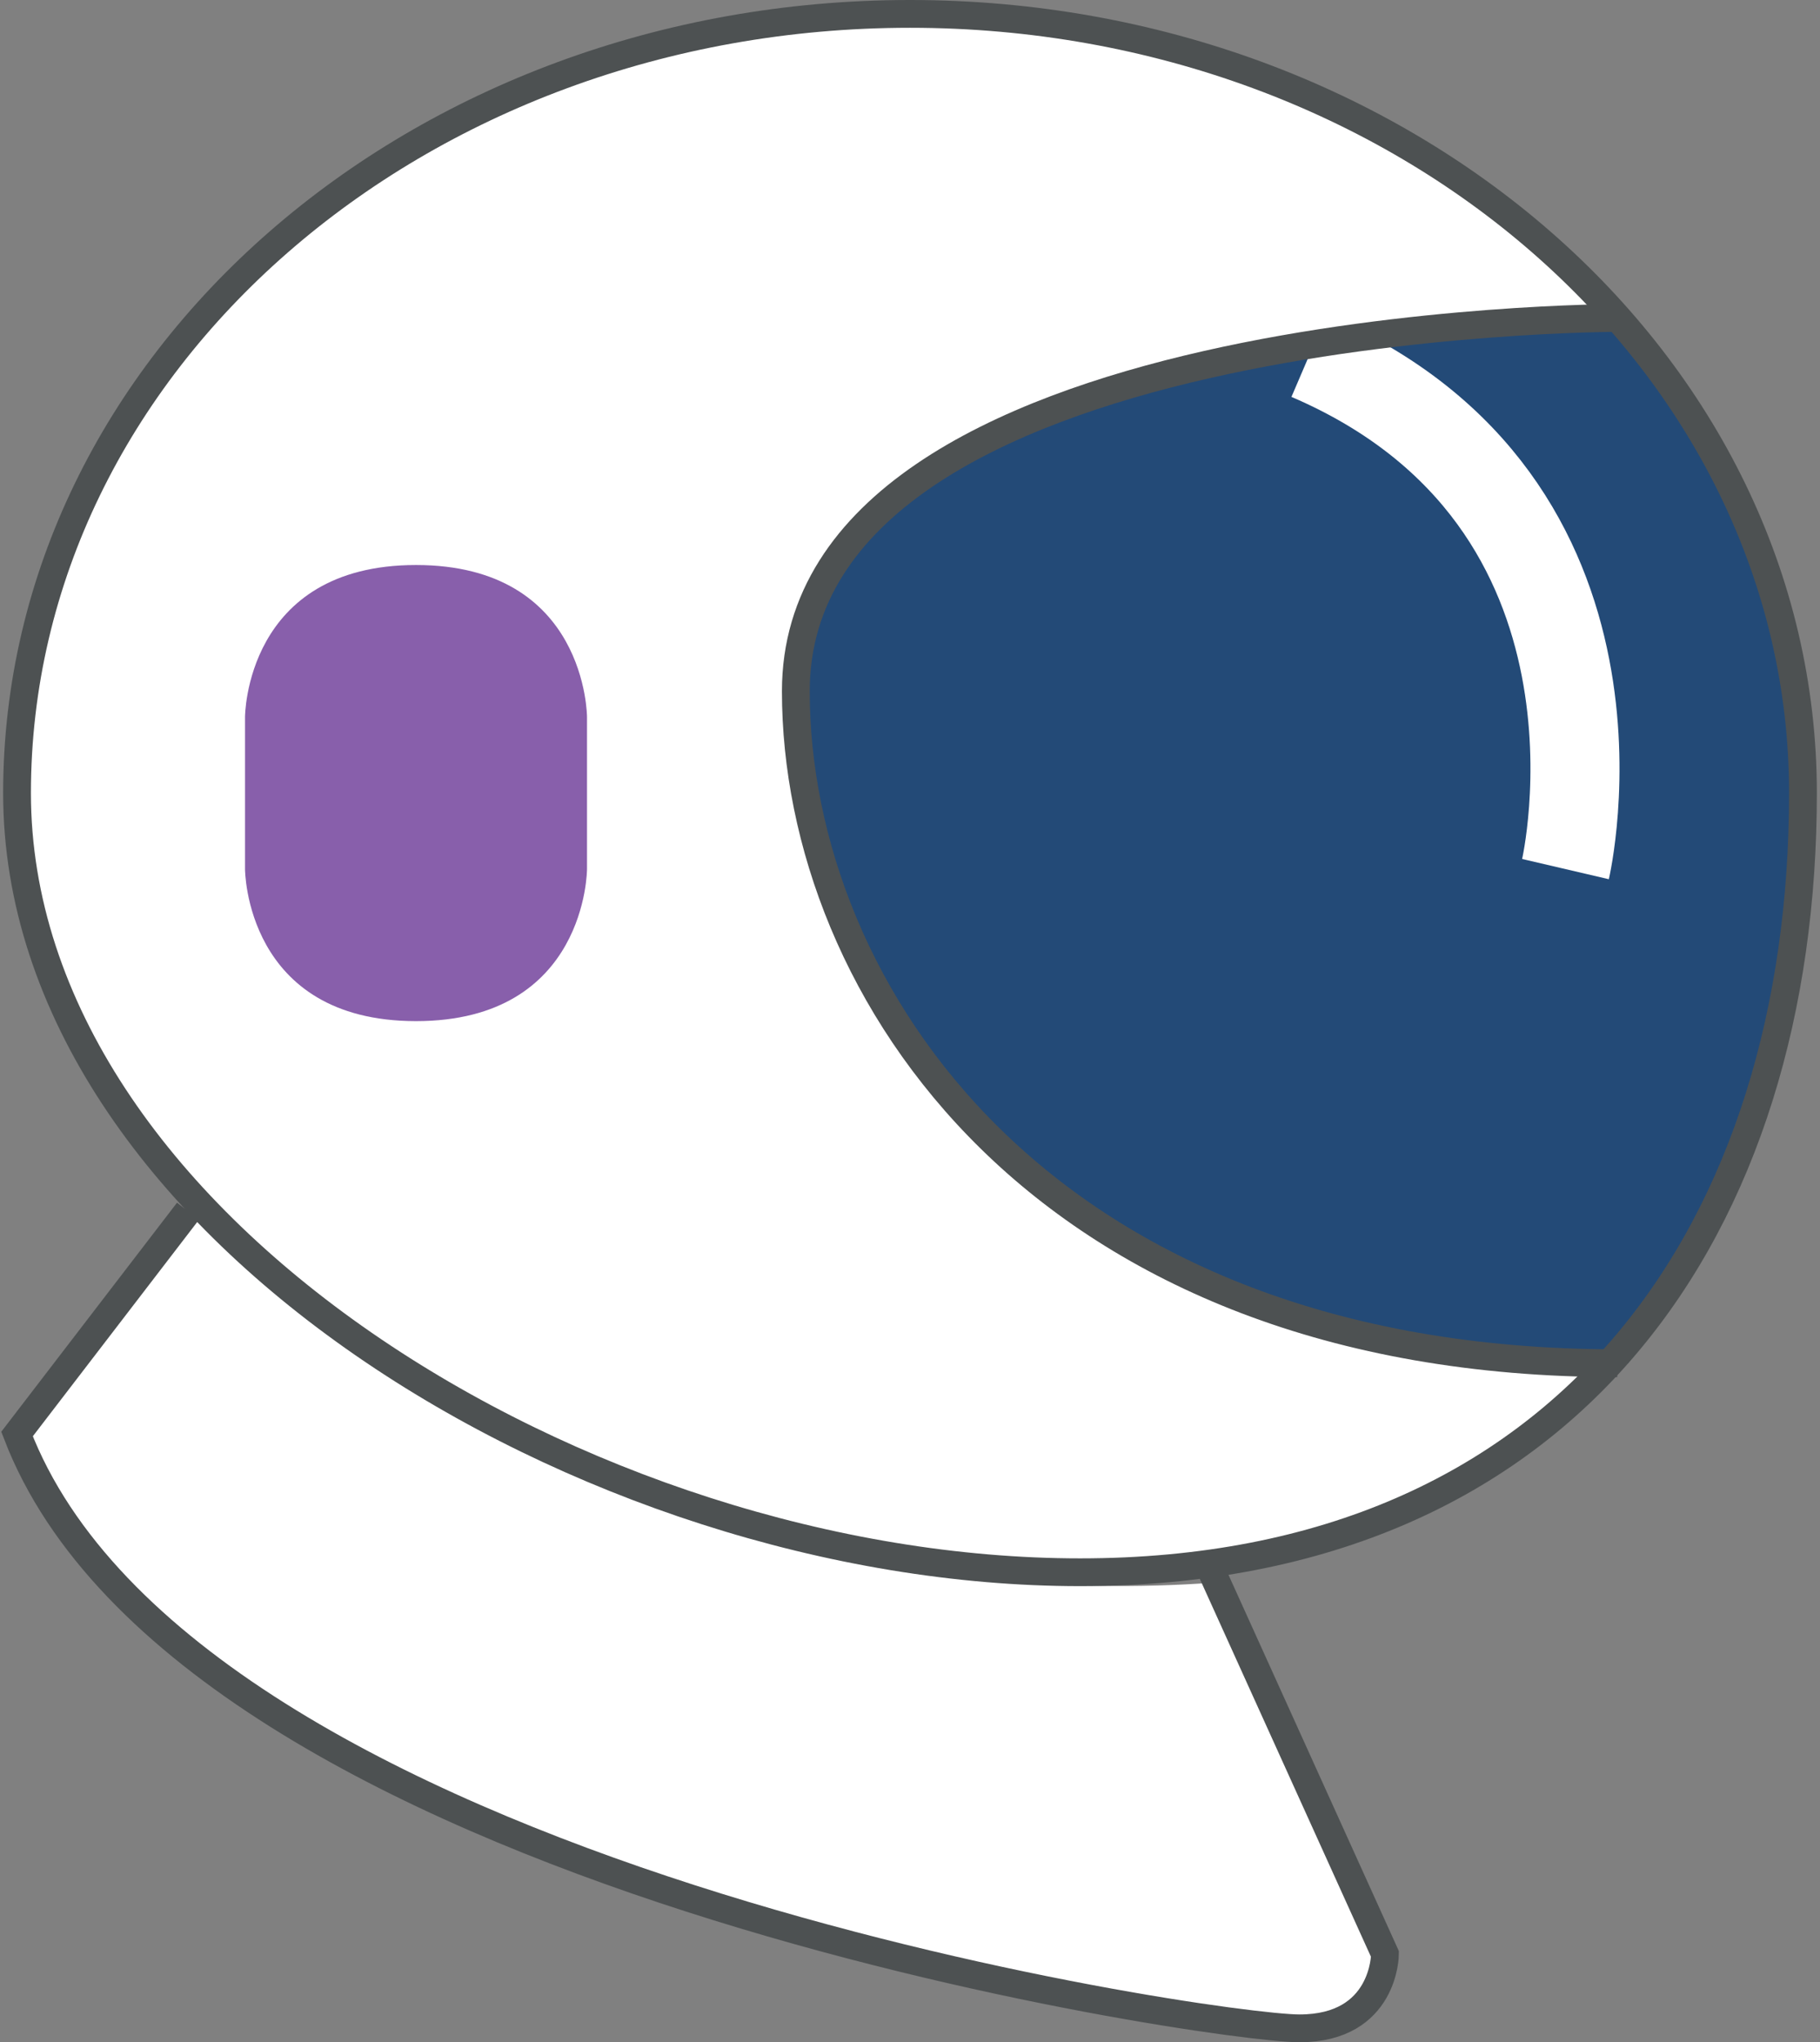 <?xml version="1.0" encoding="UTF-8"?>
<svg width="131px" height="147px" viewBox="0 0 131 147" version="1.1" xmlns="http://www.w3.org/2000/svg" xmlns:xlink="http://www.w3.org/1999/xlink">
    <rect x="0" y="0" width="131" height="147" fill="#808080" stroke="none"/>
    <!-- Generator: Sketch 40.1 (33804) - http://www.bohemiancoding.com/sketch -->
    <title>icon-spacegrid</title>
    <desc>Created with Sketch.</desc>
    <defs></defs>
    <g id="Page-1" stroke="none" stroke-width="1" fill="none" fill-rule="evenodd">
        <g id="icon-spacegrid" transform="translate(1, 1)">
            <g id="layer1">
                <g id="g4285" transform="translate(64.5, 72.5) scale(-1, 1) translate(-64.5, -72.5) ">
                    <path d="M0.226,56.085 C0.226,25.11 29.002,0 64.5,0 C99.998,0 128.774,25.11 128.774,56.085 C128.774,87.06 87.755,112.17 52.257,112.17 C16.76,112.17 0.226,87.06 0.226,56.085 L0.226,56.085 Z" id="path4186" fill="#FFFFFF"></path>
                    <path d="M12.811,21.887 C12.811,21.887 72.703,21.887 72.703,48.757 C72.703,70.253 54.735,97.123 12.811,97.123 C12.811,97.123 -15.26,60.343 12.811,21.887 L12.811,21.887 Z" id="path4188" fill="#234A77"></path>
                    <path d="M17.32,61.557 C17.32,61.557 11.166,35.175 35.782,24.623" id="path4190" stroke="#FFFFFF" stroke-width="6.41"></path>
                    <path d="M42.619,112.916 L30.312,139.653 C30.312,139.653 30.312,145 36.466,145 C42.619,145 116.466,134.305 128.774,102.221 L116.466,86.179 C116.466,86.179 86.718,116.146 42.619,112.916 L42.619,112.916 Z" id="path4192" fill="#FFFFFF"></path>
                    <path d="M0.226,56.085 C0.226,25.11 29.002,0 64.5,0 C99.998,0 128.774,25.11 128.774,56.085 C128.774,87.06 87.755,112.17 52.257,112.17 C16.76,112.17 0.226,87.06 0.226,56.085 L0.226,56.085 Z" id="path4194" stroke="#4D5152" stroke-width="2"></path>
                    <path d="M13.595,21.887 C13.595,21.887 72.718,21.887 72.718,48.757 C72.718,70.253 54.981,97.123 13.595,97.123" id="path4196" stroke="#4D5152" stroke-width="2"></path>
                    <path d="M87.748,50.613 C87.748,50.613 87.748,39.67 100.056,39.67 C112.364,39.67 112.364,50.613 112.364,50.613 L112.364,61.557 C112.364,61.557 112.364,72.5 100.056,72.5 C87.748,72.5 87.748,61.557 87.748,61.557 L87.748,50.613 L87.748,50.613 Z" id="path4198" fill-opacity="0.718" fill="#59218A"></path>
                    <path d="M42.908,111.839 L30.312,139.653 C30.312,139.653 30.312,145 36.466,145 C42.619,145 116.466,134.305 128.774,102.221 L116.466,86.179" id="path4202" stroke="#4D5152" stroke-width="2"></path>
                </g>
            </g>
        </g>
    </g>
</svg>